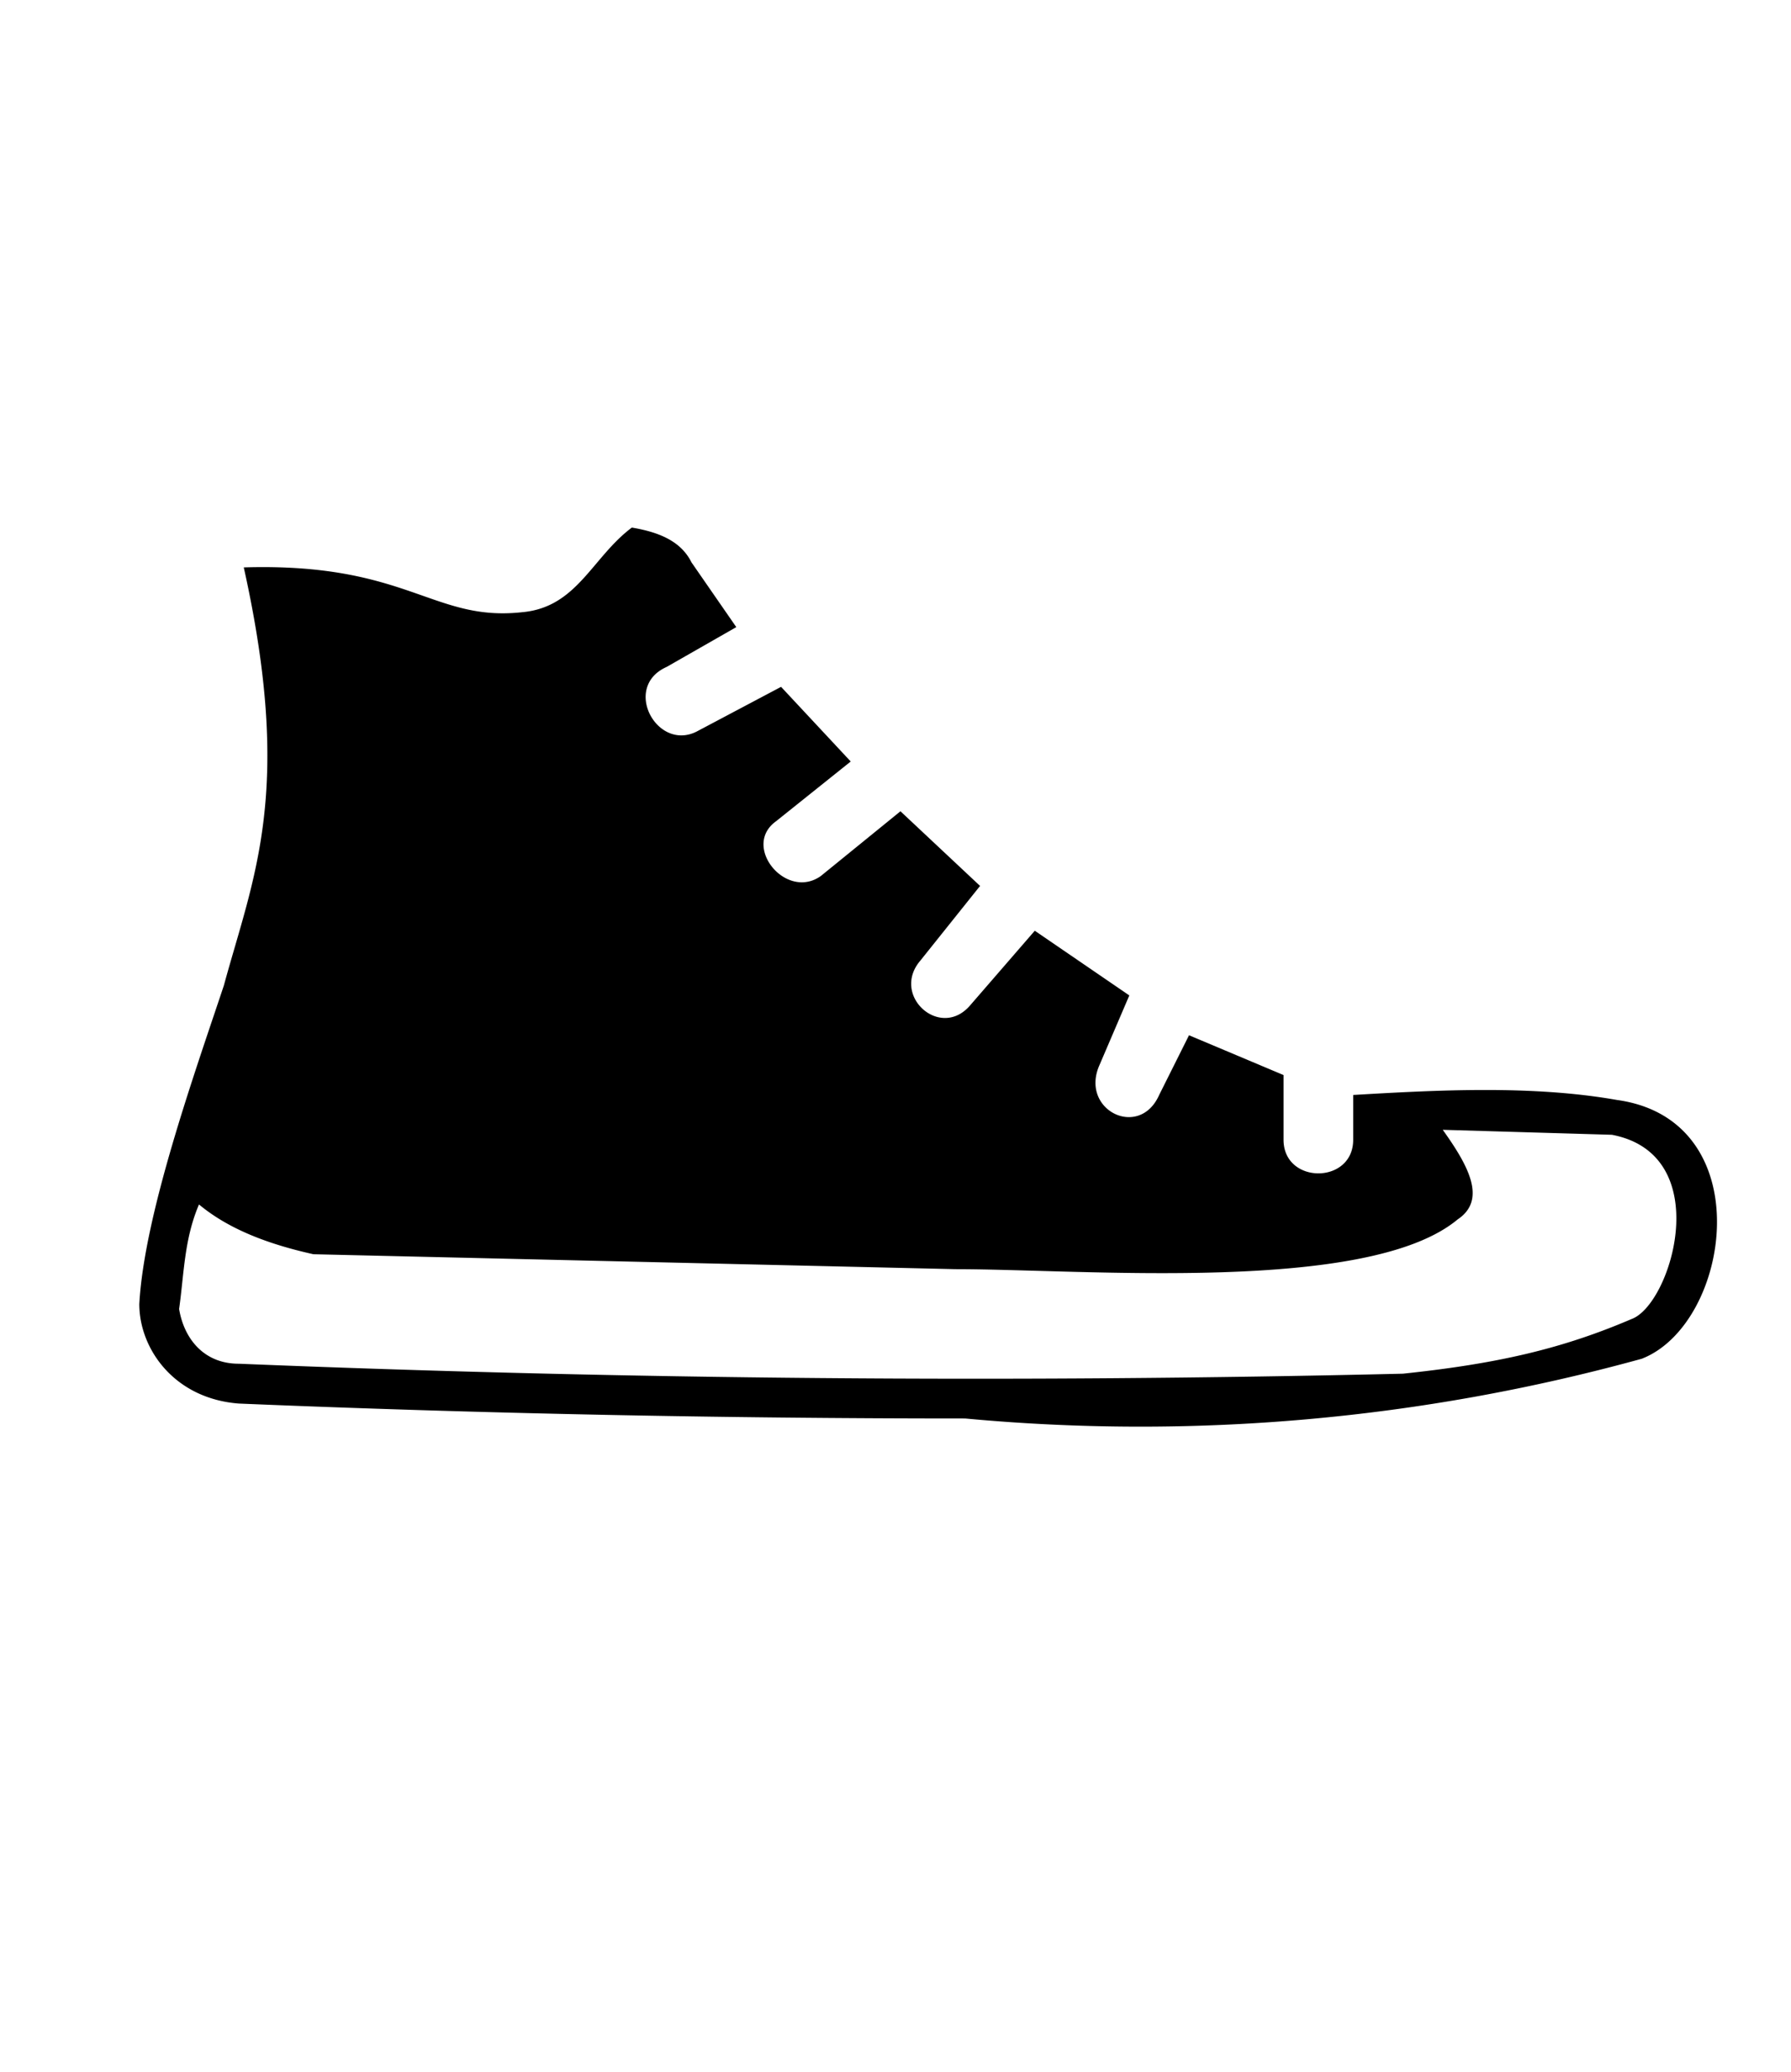 <svg xmlns="http://www.w3.org/2000/svg" viewBox="-20 -30 360 416.3">
  <path d="M174 255c-49 0-98-1-146-3-13-1-20-11-20-20 1-18 11-46 17-64 6-22 14-39 4-84 33-1 38 11 56 9 11-1 14-11 22-17 6 1 10 3 12 7l9 13-14 8c-9 4-2 17 6 13l17-9 14 15-15 12c-7 5 2 16 9 11l16-13 16 15-12 15c-6 7 4 16 10 9l13-15 19 13-6 14c-4 9 8 15 12 6l6-12 19 8v13c0 9 14 9 14 0v-9c17-1 36-2 53 1 29 4 23 45 5 52a379 379 0 01-136 12zM79 129c14 0 25 11 25 25s-11 25-25 25c-13 0-25-11-25-25s12-25 25-25zm-59 83c-3 7-3 14-4 21 1 6 5 11 12 11a3641 3641 0 00234 2c19-2 32-5 46-11 8-3 17-33-4-37l-34-1c5 7 9 14 3 18-18 15-75 10-101 10l-129-3c-9-2-17-5-23-10z"/>
</svg>
